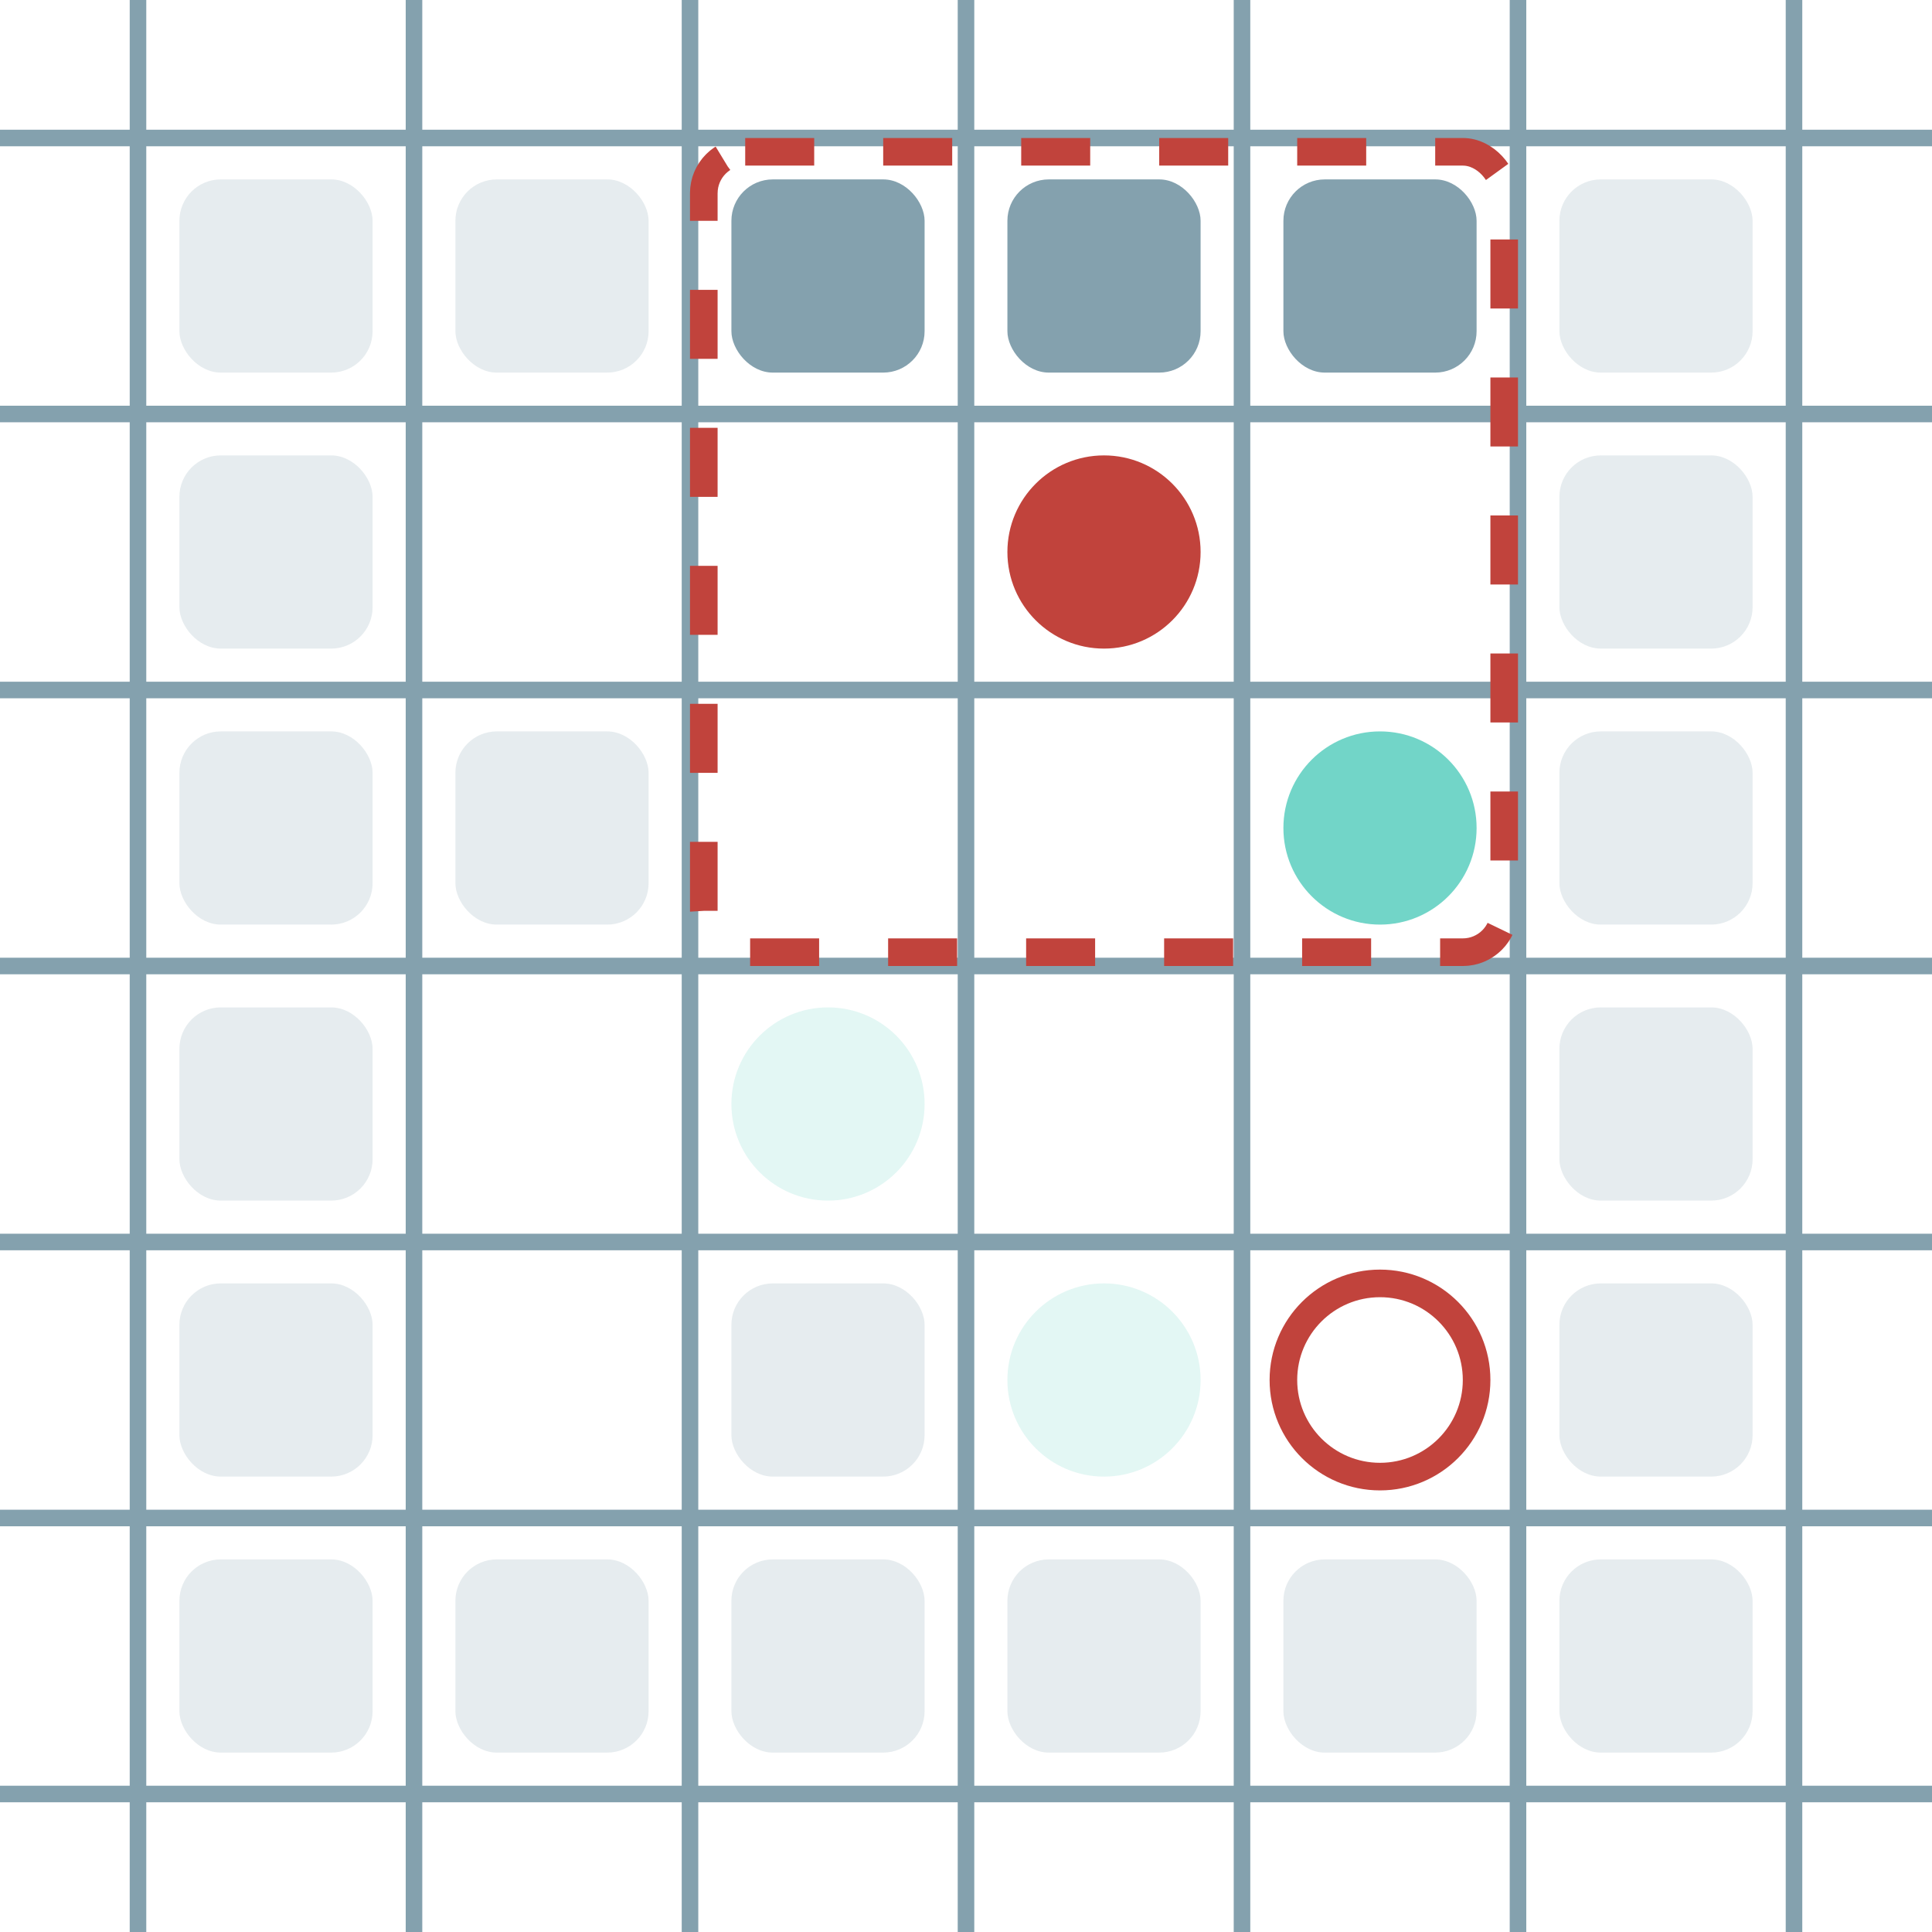 <?xml version="1.0" encoding="UTF-8"?>
        <svg xmlns="http://www.w3.org/2000/svg" xmlns:xlink="http://www.w3.org/1999/xlink"
             width="70" height="70" viewBox="0 -700 700 700">

<defs>

</defs>

<line stroke="#84A1AE" stroke-width="6.0" x1="-50.0" x2="-50.0" y1="0" y2="-700" />
<line stroke="#84A1AE" stroke-width="6.0" x1="50.0" x2="50.0" y1="0" y2="-700" />
<line stroke="#84A1AE" stroke-width="6.0" x1="150.0" x2="150.0" y1="0" y2="-700" />
<line stroke="#84A1AE" stroke-width="6.0" x1="250.0" x2="250.0" y1="0" y2="-700" />
<line stroke="#84A1AE" stroke-width="6.0" x1="350.0" x2="350.0" y1="0" y2="-700" />
<line stroke="#84A1AE" stroke-width="6.0" x1="450.0" x2="450.0" y1="0" y2="-700" />
<line stroke="#84A1AE" stroke-width="6.0" x1="550.0" x2="550.0" y1="0" y2="-700" />
<line stroke="#84A1AE" stroke-width="6.0" x1="650.0" x2="650.0" y1="0" y2="-700" />
<line stroke="#84A1AE" stroke-width="6.0" x1="0" x2="700" y1="50.0" y2="50.0" />
<line stroke="#84A1AE" stroke-width="6.0" x1="0" x2="700" y1="-50.0" y2="-50.0" />
<line stroke="#84A1AE" stroke-width="6.0" x1="0" x2="700" y1="-150.0" y2="-150.0" />
<line stroke="#84A1AE" stroke-width="6.0" x1="0" x2="700" y1="-250.0" y2="-250.0" />
<line stroke="#84A1AE" stroke-width="6.0" x1="0" x2="700" y1="-350.0" y2="-350.0" />
<line stroke="#84A1AE" stroke-width="6.0" x1="0" x2="700" y1="-450.0" y2="-450.0" />
<line stroke="#84A1AE" stroke-width="6.0" x1="0" x2="700" y1="-550.0" y2="-550.0" />
<line stroke="#84A1AE" stroke-width="6.0" x1="0" x2="700" y1="-650.0" y2="-650.0" />
<rect fill="#84A1AE" height="70" opacity="0.2" rx="15" width="70" x="65" y="-135"> <animate attributeName="opacity" dur="3.08s" keyTimes="0.0;0.083;1.0" repeatCount="indefinite" values="0.2;0.2;0.2"/> </rect>
<rect fill="#84A1AE" height="70" opacity="0.2" rx="15" width="70" x="65" y="-235"> <animate attributeName="opacity" dur="3.08s" keyTimes="0.0;0.083;1.0" repeatCount="indefinite" values="0.2;0.2;0.2"/> </rect>
<rect fill="#84A1AE" height="70" opacity="0.2" rx="15" width="70" x="65" y="-335"> <animate attributeName="opacity" dur="3.08s" keyTimes="0.0;0.083;1.0" repeatCount="indefinite" values="0.2;0.2;0.2"/> </rect>
<rect fill="#84A1AE" height="70" opacity="0.2" rx="15" width="70" x="65" y="-435"> <animate attributeName="opacity" dur="3.08s" keyTimes="0.0;0.083;1.0" repeatCount="indefinite" values="0.2;0.2;0.2"/> </rect>
<rect fill="#84A1AE" height="70" opacity="0.2" rx="15" width="70" x="65" y="-535"> <animate attributeName="opacity" dur="3.08s" keyTimes="0.0;0.083;1.0" repeatCount="indefinite" values="0.2;0.2;0.2"/> </rect>
<rect fill="#84A1AE" height="70" opacity="0.2" rx="15" width="70" x="65" y="-635"> <animate attributeName="opacity" dur="3.08s" keyTimes="0.0;0.083;1.0" repeatCount="indefinite" values="0.2;0.2;0.2"/> </rect>
<rect fill="#84A1AE" height="70" opacity="0.2" rx="15" width="70" x="165" y="-135"> <animate attributeName="opacity" dur="3.08s" keyTimes="0.0;0.083;1.0" repeatCount="indefinite" values="0.2;0.2;0.2"/> </rect>
<rect fill="#84A1AE" height="70" opacity="0.2" rx="15" width="70" x="165" y="-435"> <animate attributeName="opacity" dur="3.08s" keyTimes="0.0;0.083;1.0" repeatCount="indefinite" values="0.2;0.2;0.2"/> </rect>
<rect fill="#84A1AE" height="70" opacity="0.2" rx="15" width="70" x="165" y="-635"> <animate attributeName="opacity" dur="3.08s" keyTimes="0.0;0.083;1.0" repeatCount="indefinite" values="0.2;0.2;0.2"/> </rect>
<rect fill="#84A1AE" height="70" opacity="0.2" rx="15" width="70" x="265" y="-135"> <animate attributeName="opacity" dur="3.08s" keyTimes="0.0;0.083;0.75;0.833;1.0" repeatCount="indefinite" values="0.2;0.2;0.2;1.0;1.0"/> </rect>
<rect fill="#84A1AE" height="70" opacity="0.2" rx="15" width="70" x="265" y="-235"> <animate attributeName="opacity" dur="3.08s" keyTimes="0.0;0.083;0.667;0.75;1.0" repeatCount="indefinite" values="0.2;0.2;0.2;1.0;1.0"/> </rect>
<rect fill="#84A1AE" height="70" rx="15" width="70" x="265" y="-635"> <animate attributeName="opacity" dur="3.08s" keyTimes="0.0;0.083;1.0" repeatCount="indefinite" values="1.0;1.0;1.0"/> </rect>
<rect fill="#84A1AE" height="70" opacity="0.2" rx="15" width="70" x="365" y="-135"> <animate attributeName="opacity" dur="3.08s" keyTimes="0.0;0.083;0.75;0.833;1.0" repeatCount="indefinite" values="0.2;0.2;0.2;1.0;1.0"/> </rect>
<rect fill="#84A1AE" height="70" rx="15" width="70" x="365" y="-635"> <animate attributeName="opacity" dur="3.08s" keyTimes="0.0;0.083;1.0" repeatCount="indefinite" values="1.0;1.0;1.0"/> </rect>
<rect fill="#84A1AE" height="70" opacity="0.2" rx="15" width="70" x="465" y="-135"> <animate attributeName="opacity" dur="3.08s" keyTimes="0.0;0.083;0.75;0.833;1.0" repeatCount="indefinite" values="0.2;0.2;0.2;1.0;1.0"/> </rect>
<rect fill="#84A1AE" height="70" rx="15" width="70" x="465" y="-635"> <animate attributeName="opacity" dur="3.08s" keyTimes="0.0;0.083;1.0" repeatCount="indefinite" values="1.0;1.0;1.0"/> </rect>
<rect fill="#84A1AE" height="70" opacity="0.2" rx="15" width="70" x="565" y="-135"> <animate attributeName="opacity" dur="3.08s" keyTimes="0.0;0.083;0.833;0.917;1.0" repeatCount="indefinite" values="0.2;0.2;0.2;1.0;1.0"/> </rect>
<rect fill="#84A1AE" height="70" opacity="0.2" rx="15" width="70" x="565" y="-235"> <animate attributeName="opacity" dur="3.08s" keyTimes="0.0;0.083;0.833;0.917;1.0" repeatCount="indefinite" values="0.2;0.2;0.2;1.0;1.0"/> </rect>
<rect fill="#84A1AE" height="70" opacity="0.2" rx="15" width="70" x="565" y="-335"> <animate attributeName="opacity" dur="3.08s" keyTimes="0.0;0.083;0.833;0.917;1.0" repeatCount="indefinite" values="0.2;0.2;0.2;1.0;1.0"/> </rect>
<rect fill="#84A1AE" height="70" opacity="0.2" rx="15" width="70" x="565" y="-435"> <animate attributeName="opacity" dur="3.08s" keyTimes="0.0;0.083;1.0" repeatCount="indefinite" values="0.2;0.2;0.2"/> </rect>
<rect fill="#84A1AE" height="70" opacity="0.2" rx="15" width="70" x="565" y="-535"> <animate attributeName="opacity" dur="3.08s" keyTimes="0.0;0.083;1.0" repeatCount="indefinite" values="0.2;0.2;0.2"/> </rect>
<rect fill="#84A1AE" height="70" opacity="0.2" rx="15" width="70" x="565" y="-635"> <animate attributeName="opacity" dur="3.08s" keyTimes="0.0;0.083;1.0" repeatCount="indefinite" values="0.2;0.2;0.2"/> </rect>
<circle cx="500" cy="-400" fill="#72D5C8" r="35"> <animate attributeName="cy" dur="3.08s" keyTimes="0.0;0.083;0.167;1.0" repeatCount="indefinite" values="-400;-400;-300;-300"/>
<animate attributeName="cx" dur="3.08s" keyTimes="0.0;0.083;1.0" repeatCount="indefinite" values="500;500;500"/>
<animate attributeName="visibility" dur="3.08s" keyTimes="0.0;0.083;0.167;1.0" repeatCount="indefinite" values="visible;visible;hidden;hidden"/>
<animate attributeName="opacity" dur="3.08s" keyTimes="0.0;0.083;1.0" repeatCount="indefinite" values="1.0;1.0;1.0"/> </circle>
<circle cx="300" cy="-300" fill="#72D5C8" opacity="0.2" r="35"> <animate attributeName="cy" dur="3.08s" keyTimes="0.0;0.083;0.167;0.25;1.0" repeatCount="indefinite" values="-300;-300;-300;-200;-200"/>
<animate attributeName="cx" dur="3.08s" keyTimes="0.0;0.083;0.167;1.0" repeatCount="indefinite" values="300;300;200;200"/>
<animate attributeName="visibility" dur="3.08s" keyTimes="0.0;0.083;0.167;0.25;1.0" repeatCount="indefinite" values="visible;visible;visible;hidden;hidden"/>
<animate attributeName="opacity" dur="3.08s" keyTimes="0.0;0.083;1.0" repeatCount="indefinite" values="1.0;1.0;1.0"/> </circle>
<circle cx="400" cy="-200" fill="#72D5C8" opacity="0.2" r="35"> <animate attributeName="cy" dur="3.08s" keyTimes="0.0;0.083;0.167;0.25;0.333;0.417;0.5;0.583;1.0" repeatCount="indefinite" values="-200;-200;-300;-300;-200;-300;-300;-400;-400"/>
<animate attributeName="cx" dur="3.08s" keyTimes="0.0;0.083;0.583;0.667;1.0" repeatCount="indefinite" values="400;400;400;300;300"/>
<animate attributeName="visibility" dur="3.08s" keyTimes="0.0;0.083;0.583;0.667;1.0" repeatCount="indefinite" values="visible;visible;visible;hidden;hidden"/>
<animate attributeName="opacity" dur="3.08s" keyTimes="0.0;0.083;1.0" repeatCount="indefinite" values="1.0;1.0;1.0"/> </circle>
<circle cx="400" cy="-500" fill="#c1433c" r="35"> <animate attributeName="cy" dur="3.08s" keyTimes="0.0;0.083;0.167;0.25;0.333;0.417;0.5;0.583;0.667;0.75;0.833;1.0" repeatCount="indefinite" values="-500;-500;-400;-500;-400;-400;-500;-500;-400;-300;-200;-200"/>
<animate attributeName="cx" dur="3.08s" keyTimes="0.0;0.083;0.833;0.917;1.0" repeatCount="indefinite" values="400;400;400;500;500"/>
<animate attributeName="visibility" dur="3.08s" keyTimes="0.0;0.083;0.833;0.917;1.0" repeatCount="indefinite" values="visible;visible;visible;hidden;hidden"/>
<animate attributeName="opacity" dur="3.08s" keyTimes="0.0;0.083;1.0" repeatCount="indefinite" values="1.0;1.0;1.0"/> </circle>
<circle cx="500" cy="-200" fill="none" r="35" stroke="#c1433c" stroke-width="10"> <animate attributeName="visibility" dur="3.08s" keyTimes="0.0;0.083;0.167;1.0" repeatCount="indefinite" values="visible;visible;hidden;hidden"/> </circle>
<rect fill="none" height="290" rx="15" stroke="#c1433c" stroke-dasharray="25" stroke-width="10" width="290" x="255" y="-645"> <animate attributeName="x" dur="3.08s" keyTimes="0.0;0.083;0.833;0.917;1.0" repeatCount="indefinite" values="255;255;255;355;355"/>
<animate attributeName="y" dur="3.08s" keyTimes="0.0;0.083;0.167;0.25;0.333;0.417;0.5;0.583;0.667;0.75;0.833;1.0" repeatCount="indefinite" values="-645;-645;-545;-645;-545;-545;-645;-645;-545;-445;-345;-345"/>
<animate attributeName="visibility" dur="3.08s" keyTimes="0.0;0.083;0.833;0.917;1.0" repeatCount="indefinite" values="visible;visible;visible;hidden;hidden"/> </rect>
</svg>